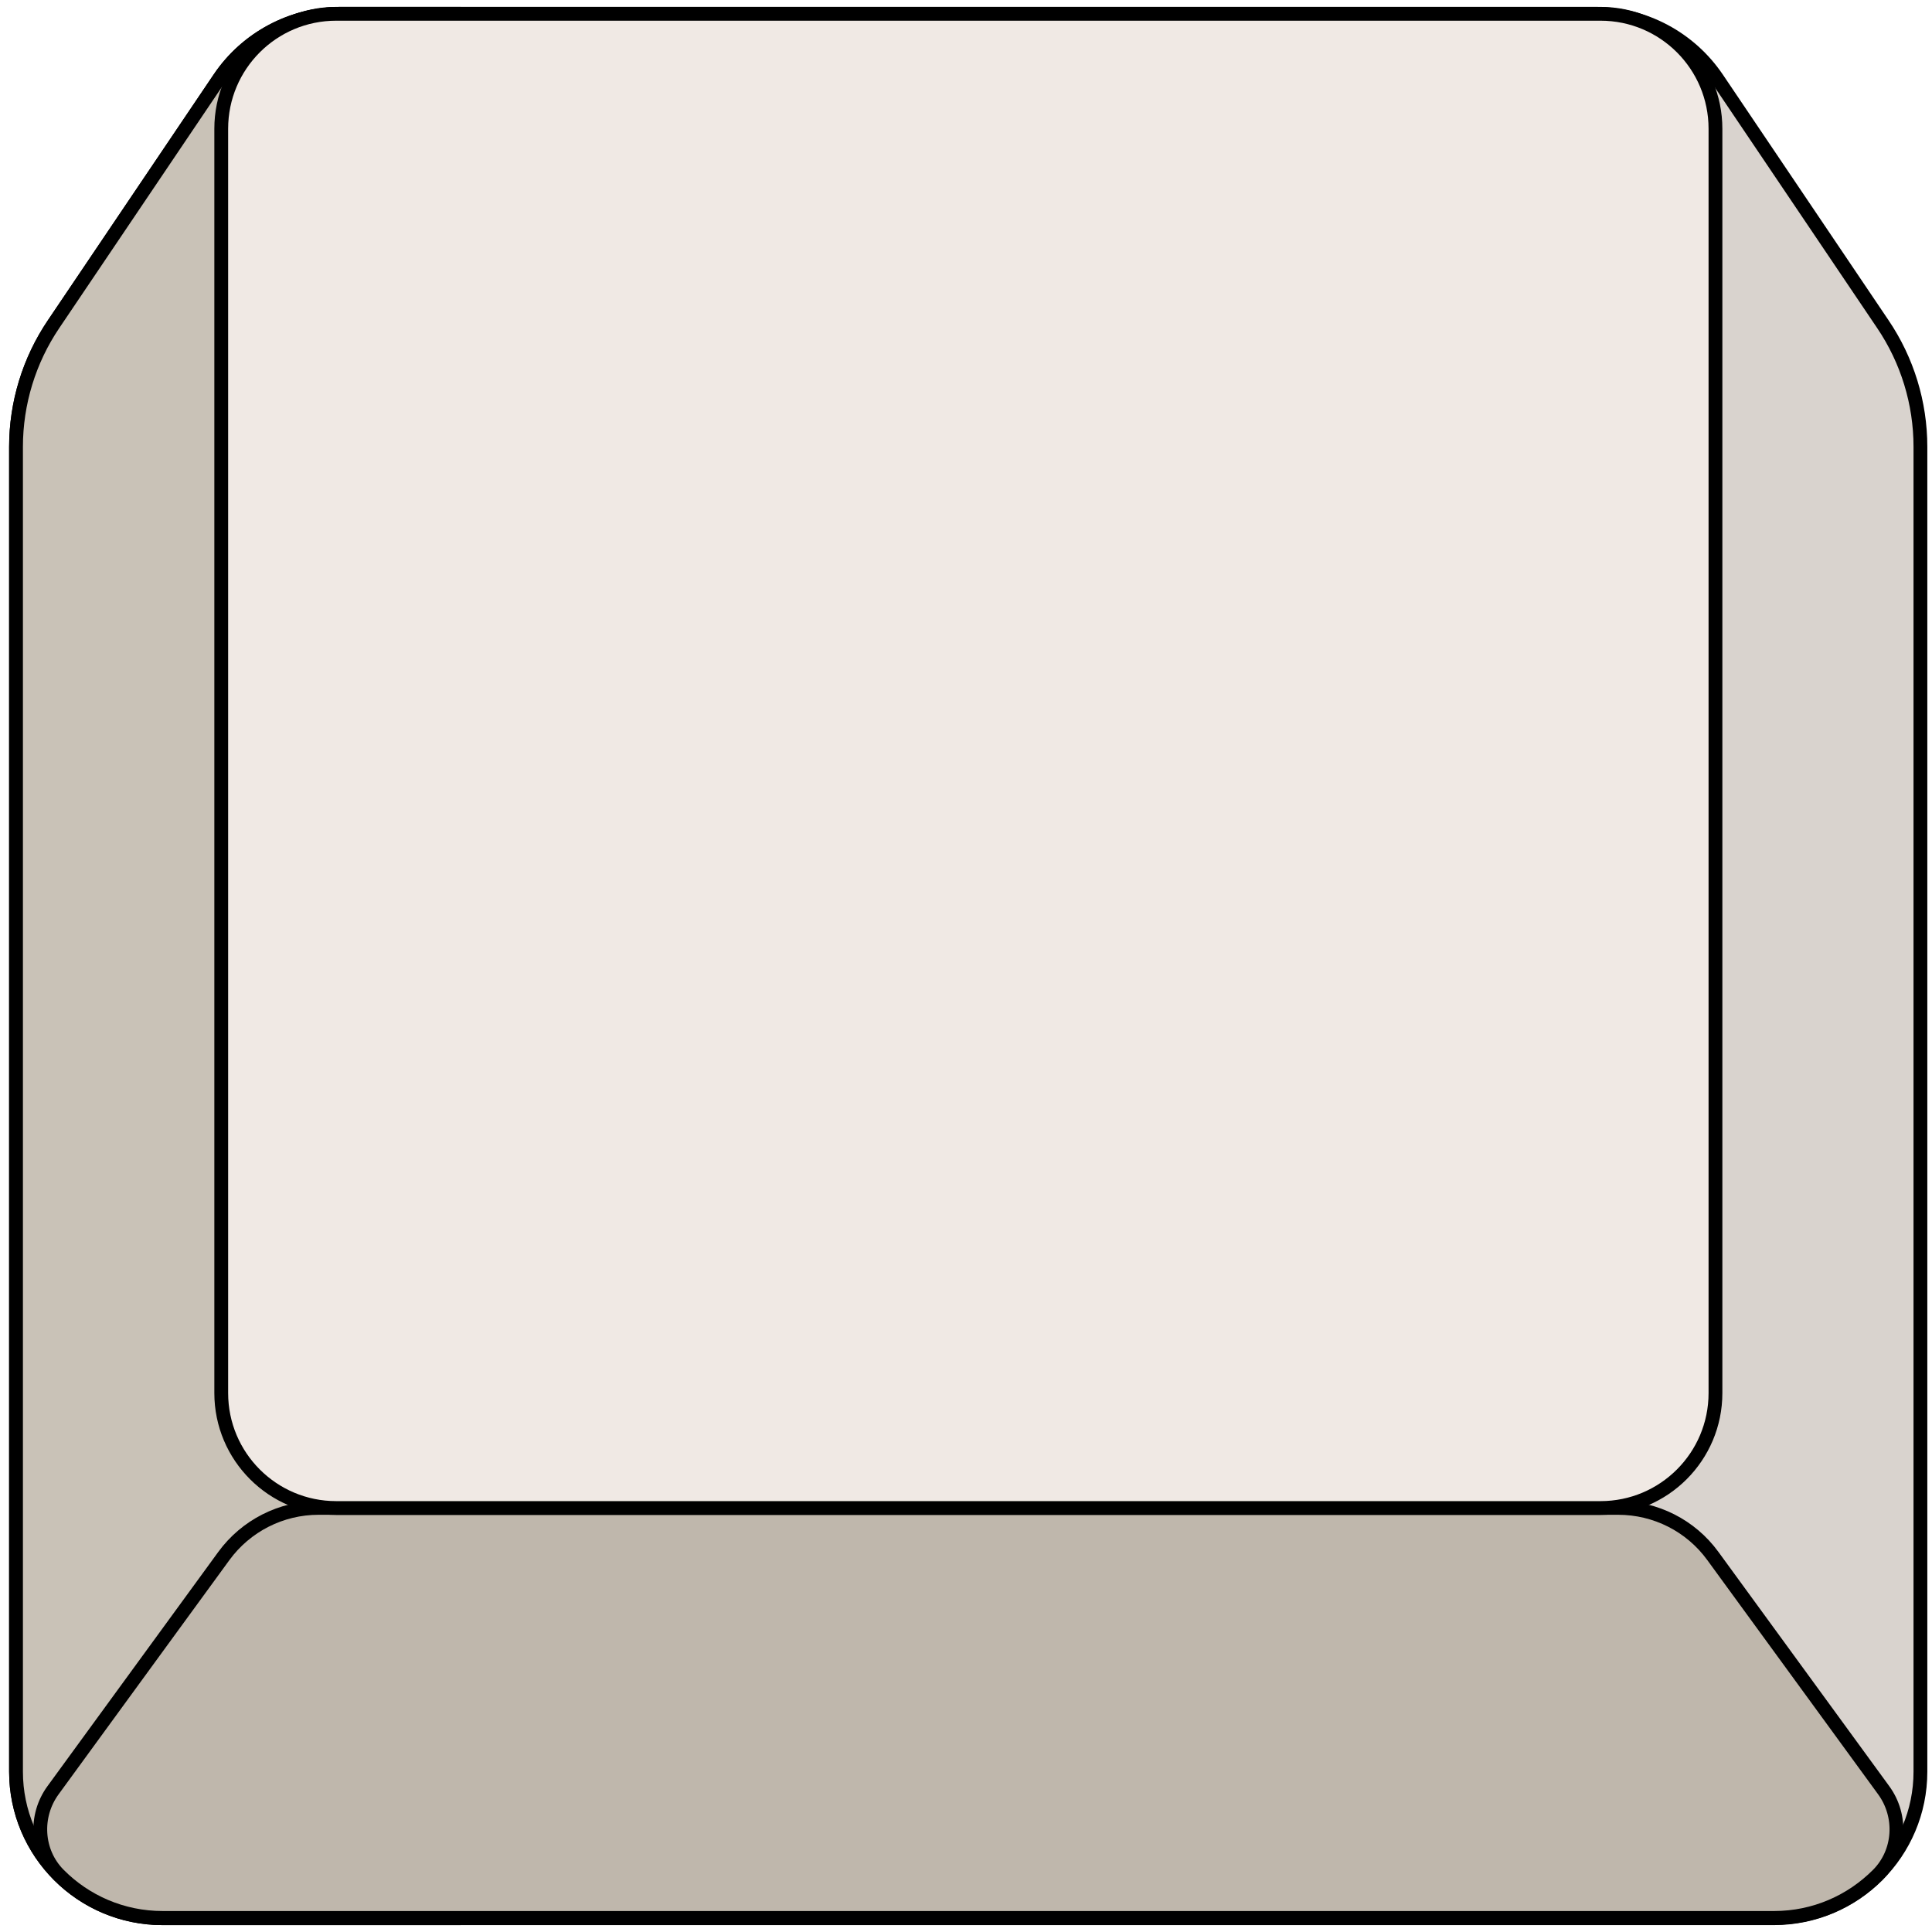 <svg width="140" height="140" viewBox="0 0 140 140" fill="none" xmlns="http://www.w3.org/2000/svg">
<path d="M115.63 1H24.692C21.166 1 17.86 2.758 15.893 5.684L3.888 23.482C2.11 26.109 1.161 29.215 1.161 32.381V128.383C1.161 134.246 5.915 139 11.778 139H128.544C134.407 139 139.161 134.246 139.161 128.383V32.381C139.161 29.205 138.212 26.109 136.434 23.482L124.429 5.684C122.451 2.758 119.156 1 115.63 1Z" fill="#D9D3CE" stroke="black" stroke-linecap="round" stroke-linejoin="round"/>
<path d="M33.341 1H24.692C21.166 1 17.86 2.758 15.893 5.684L3.888 23.482C2.11 26.109 1.161 29.215 1.161 32.381V128.383C1.161 134.246 5.915 139 11.778 139H33.331V1.01L33.341 1Z" fill="#C9C2B7" stroke="black" stroke-linecap="round" stroke-linejoin="round"/>
<path d="M117.258 109.267H23.084C20.367 109.267 17.82 110.565 16.222 112.752L3.848 129.721C2.479 131.589 2.629 134.206 4.257 135.844C6.175 137.781 8.841 138.98 11.788 138.98H128.554C131.5 138.98 134.157 137.781 136.085 135.844C137.713 134.206 137.863 131.589 136.494 129.721L124.119 112.752C122.521 110.555 119.975 109.267 117.258 109.267Z" fill="#BFB7AC" stroke="black" stroke-linecap="round" stroke-linejoin="round"/>
<path d="M115.979 1H24.362C19.762 1 16.032 4.729 16.032 9.33V100.947C16.032 105.547 19.762 109.277 24.362 109.277H115.979C120.58 109.277 124.309 105.547 124.309 100.947V9.33C124.309 4.729 120.58 1 115.979 1Z" fill="#F0E9E4" stroke="black" stroke-linecap="round" stroke-linejoin="round"/>
</svg>
